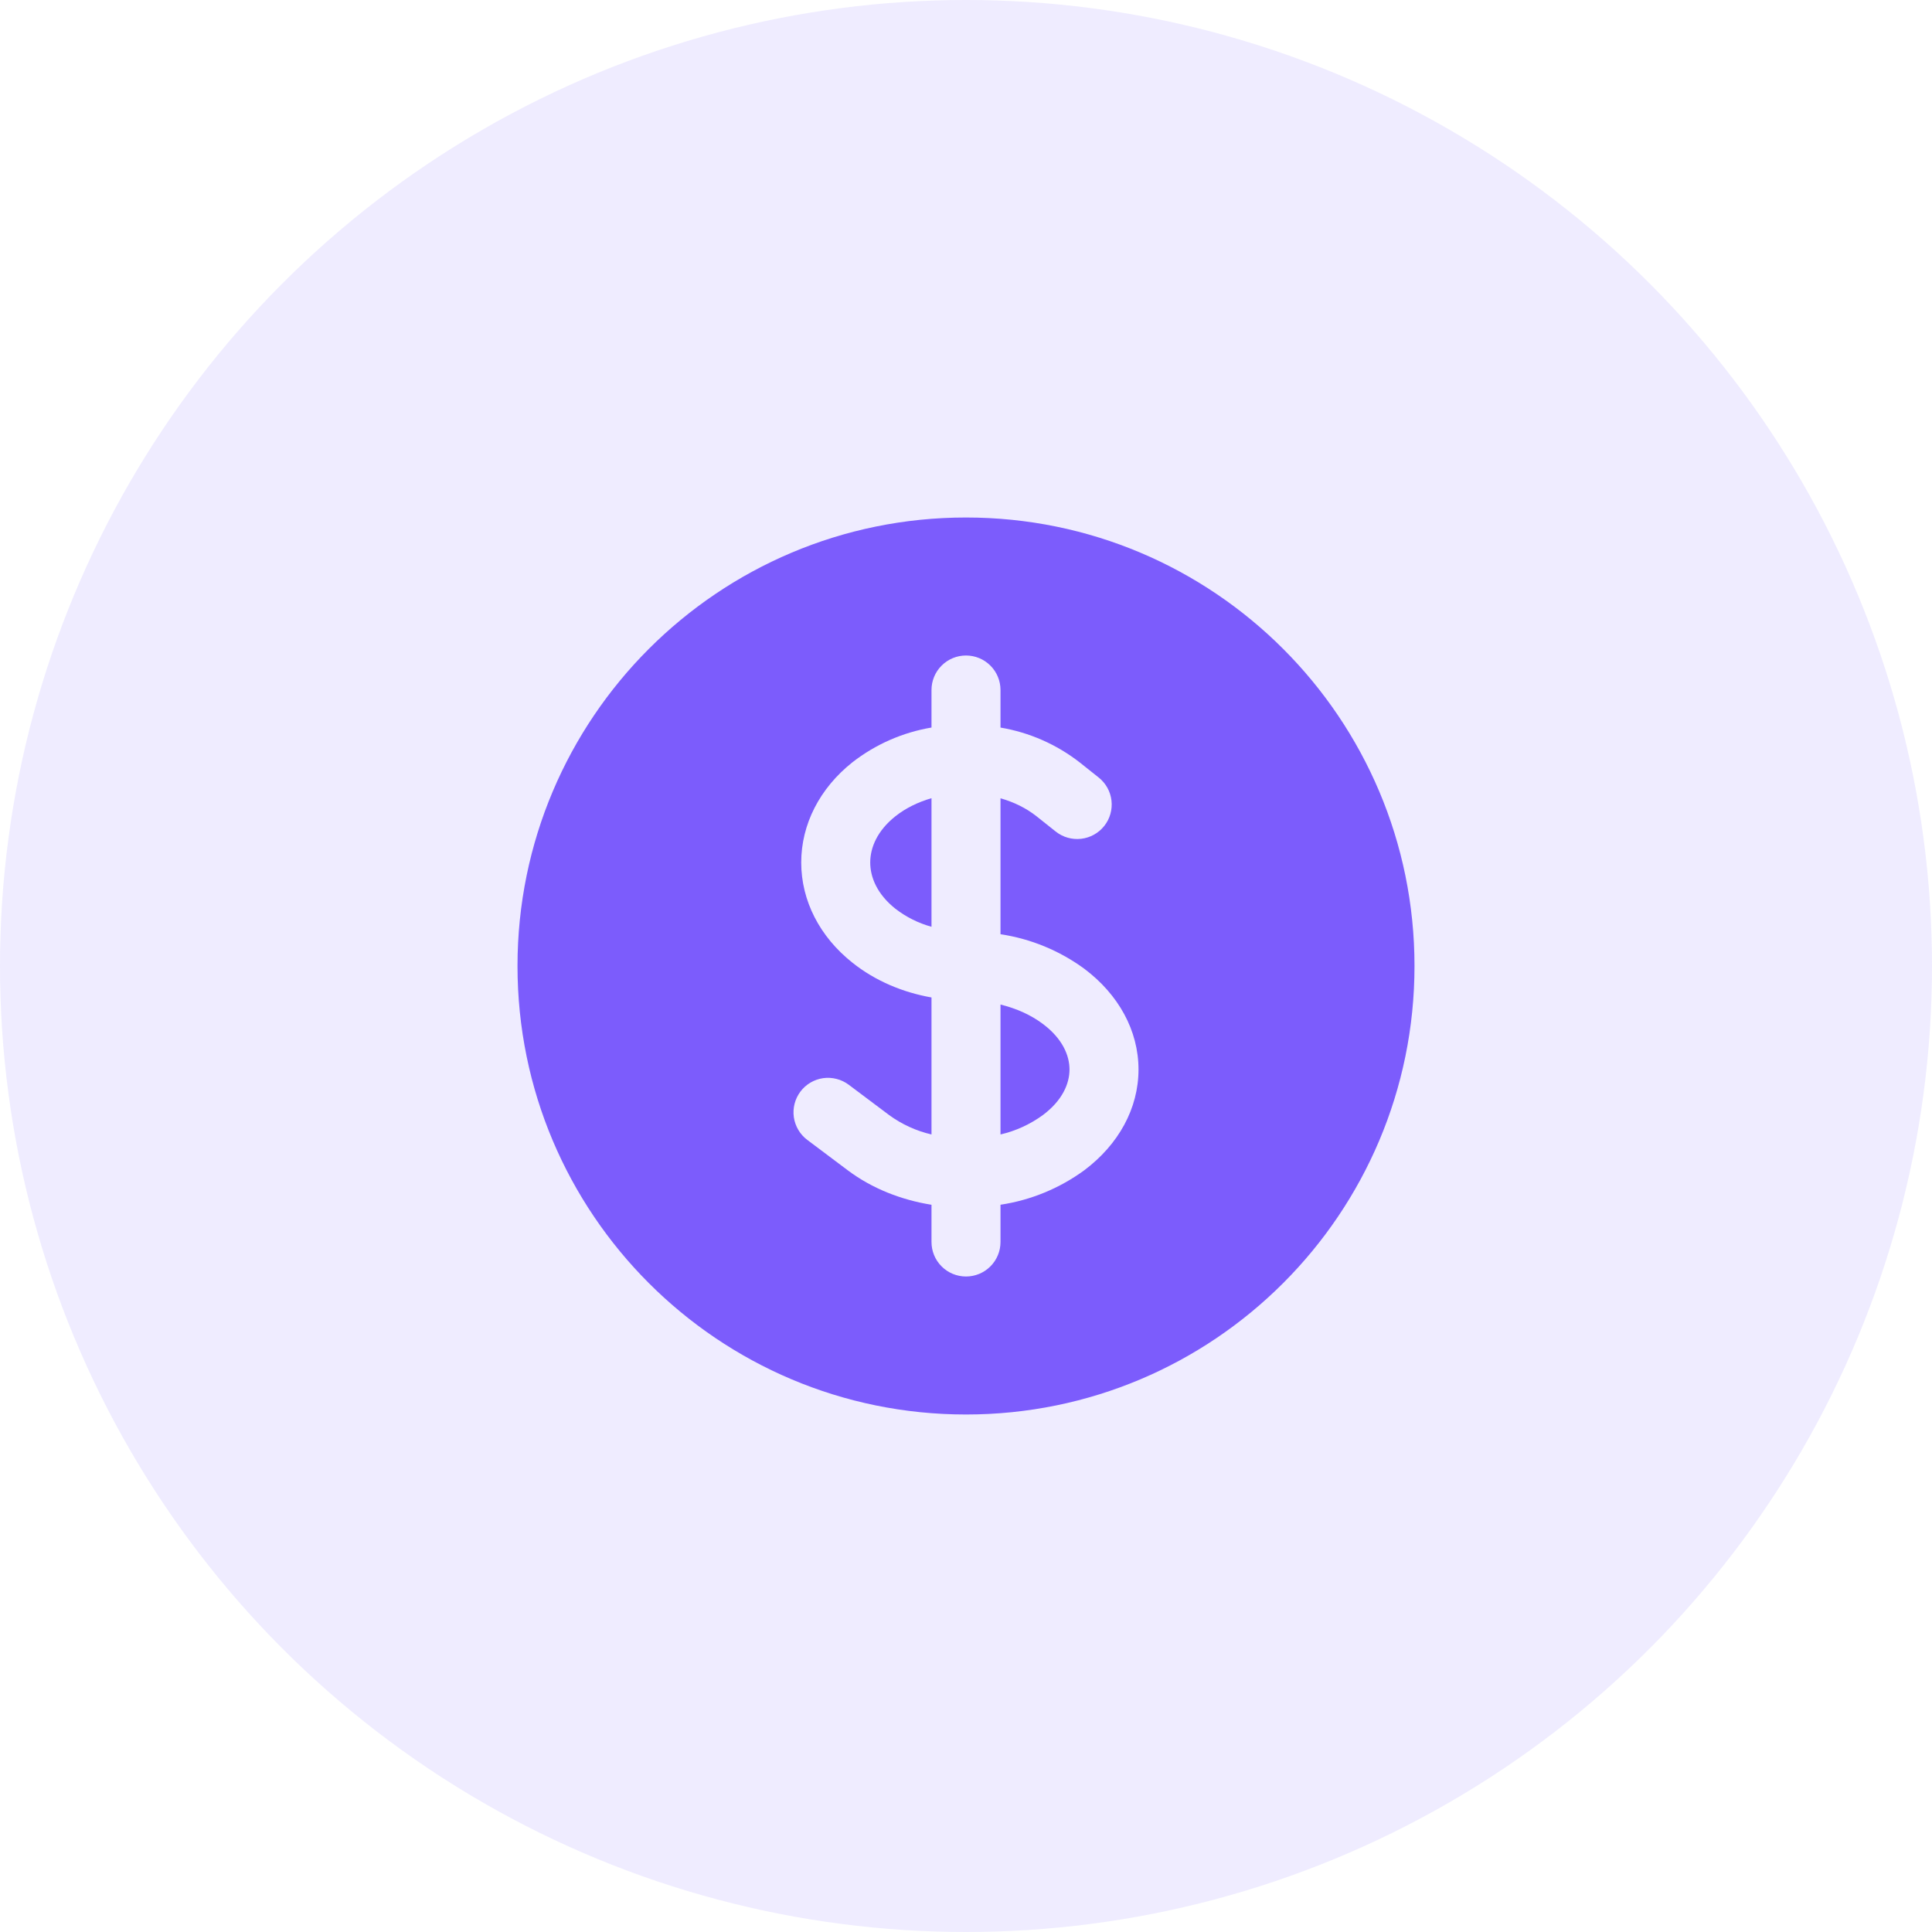<svg width="56" height="56" viewBox="0 0 56 56" fill="none" xmlns="http://www.w3.org/2000/svg">
<circle cx="28" cy="28" r="28" fill="#7C5CFC" fill-opacity="0.12"/>
<path d="M25.952 23.661C26.255 23.421 26.615 23.247 27 23.136V26.863C26.62 26.759 26.264 26.58 25.952 26.339C25.427 25.921 25.224 25.431 25.224 25C25.224 24.569 25.427 24.079 25.952 23.661ZM29 32.883V29.117C29.463 29.231 29.885 29.421 30.228 29.679C30.797 30.105 31 30.593 31 31C31 31.407 30.797 31.895 30.228 32.321C29.86 32.589 29.443 32.781 29 32.883Z" fill="#7C5CFC"/>
<path fill-rule="evenodd" clip-rule="evenodd" d="M28 15C20.82 15 15 20.82 15 28C15 35.18 20.82 41 28 41C35.18 41 41 35.18 41 28C41 20.82 35.18 15 28 15ZM29 20C29 19.735 28.895 19.48 28.707 19.293C28.52 19.105 28.265 19 28 19C27.735 19 27.48 19.105 27.293 19.293C27.105 19.48 27 19.735 27 20V21.088C26.164 21.229 25.376 21.575 24.707 22.096C23.757 22.851 23.224 23.896 23.224 25C23.224 26.105 23.757 27.149 24.708 27.904C25.377 28.437 26.177 28.767 27 28.912V32.883C26.557 32.78 26.139 32.589 25.772 32.321L24.6 31.441C24.495 31.363 24.375 31.305 24.248 31.273C24.121 31.24 23.989 31.233 23.859 31.251C23.596 31.289 23.359 31.429 23.2 31.641C23.041 31.854 22.973 32.12 23.01 32.383C23.048 32.645 23.188 32.882 23.4 33.041L24.572 33.921C25.283 34.455 26.131 34.781 27 34.921V36C27 36.265 27.105 36.52 27.293 36.707C27.48 36.895 27.735 37 28 37C28.265 37 28.52 36.895 28.707 36.707C28.895 36.52 29 36.265 29 36V34.92C29.878 34.788 30.711 34.445 31.428 33.921C32.421 33.176 33 32.129 33 31C33 29.871 32.421 28.824 31.428 28.079C30.711 27.554 29.878 27.211 29 27.079V23.139C29.387 23.248 29.745 23.423 30.048 23.663L30.601 24.103C30.809 24.268 31.074 24.343 31.337 24.313C31.601 24.283 31.842 24.149 32.007 23.941C32.172 23.734 32.247 23.469 32.217 23.205C32.187 22.942 32.053 22.701 31.845 22.536L31.292 22.096C30.623 21.576 29.836 21.23 29 21.089V20Z" fill="#7C5CFC"/>
</svg>
